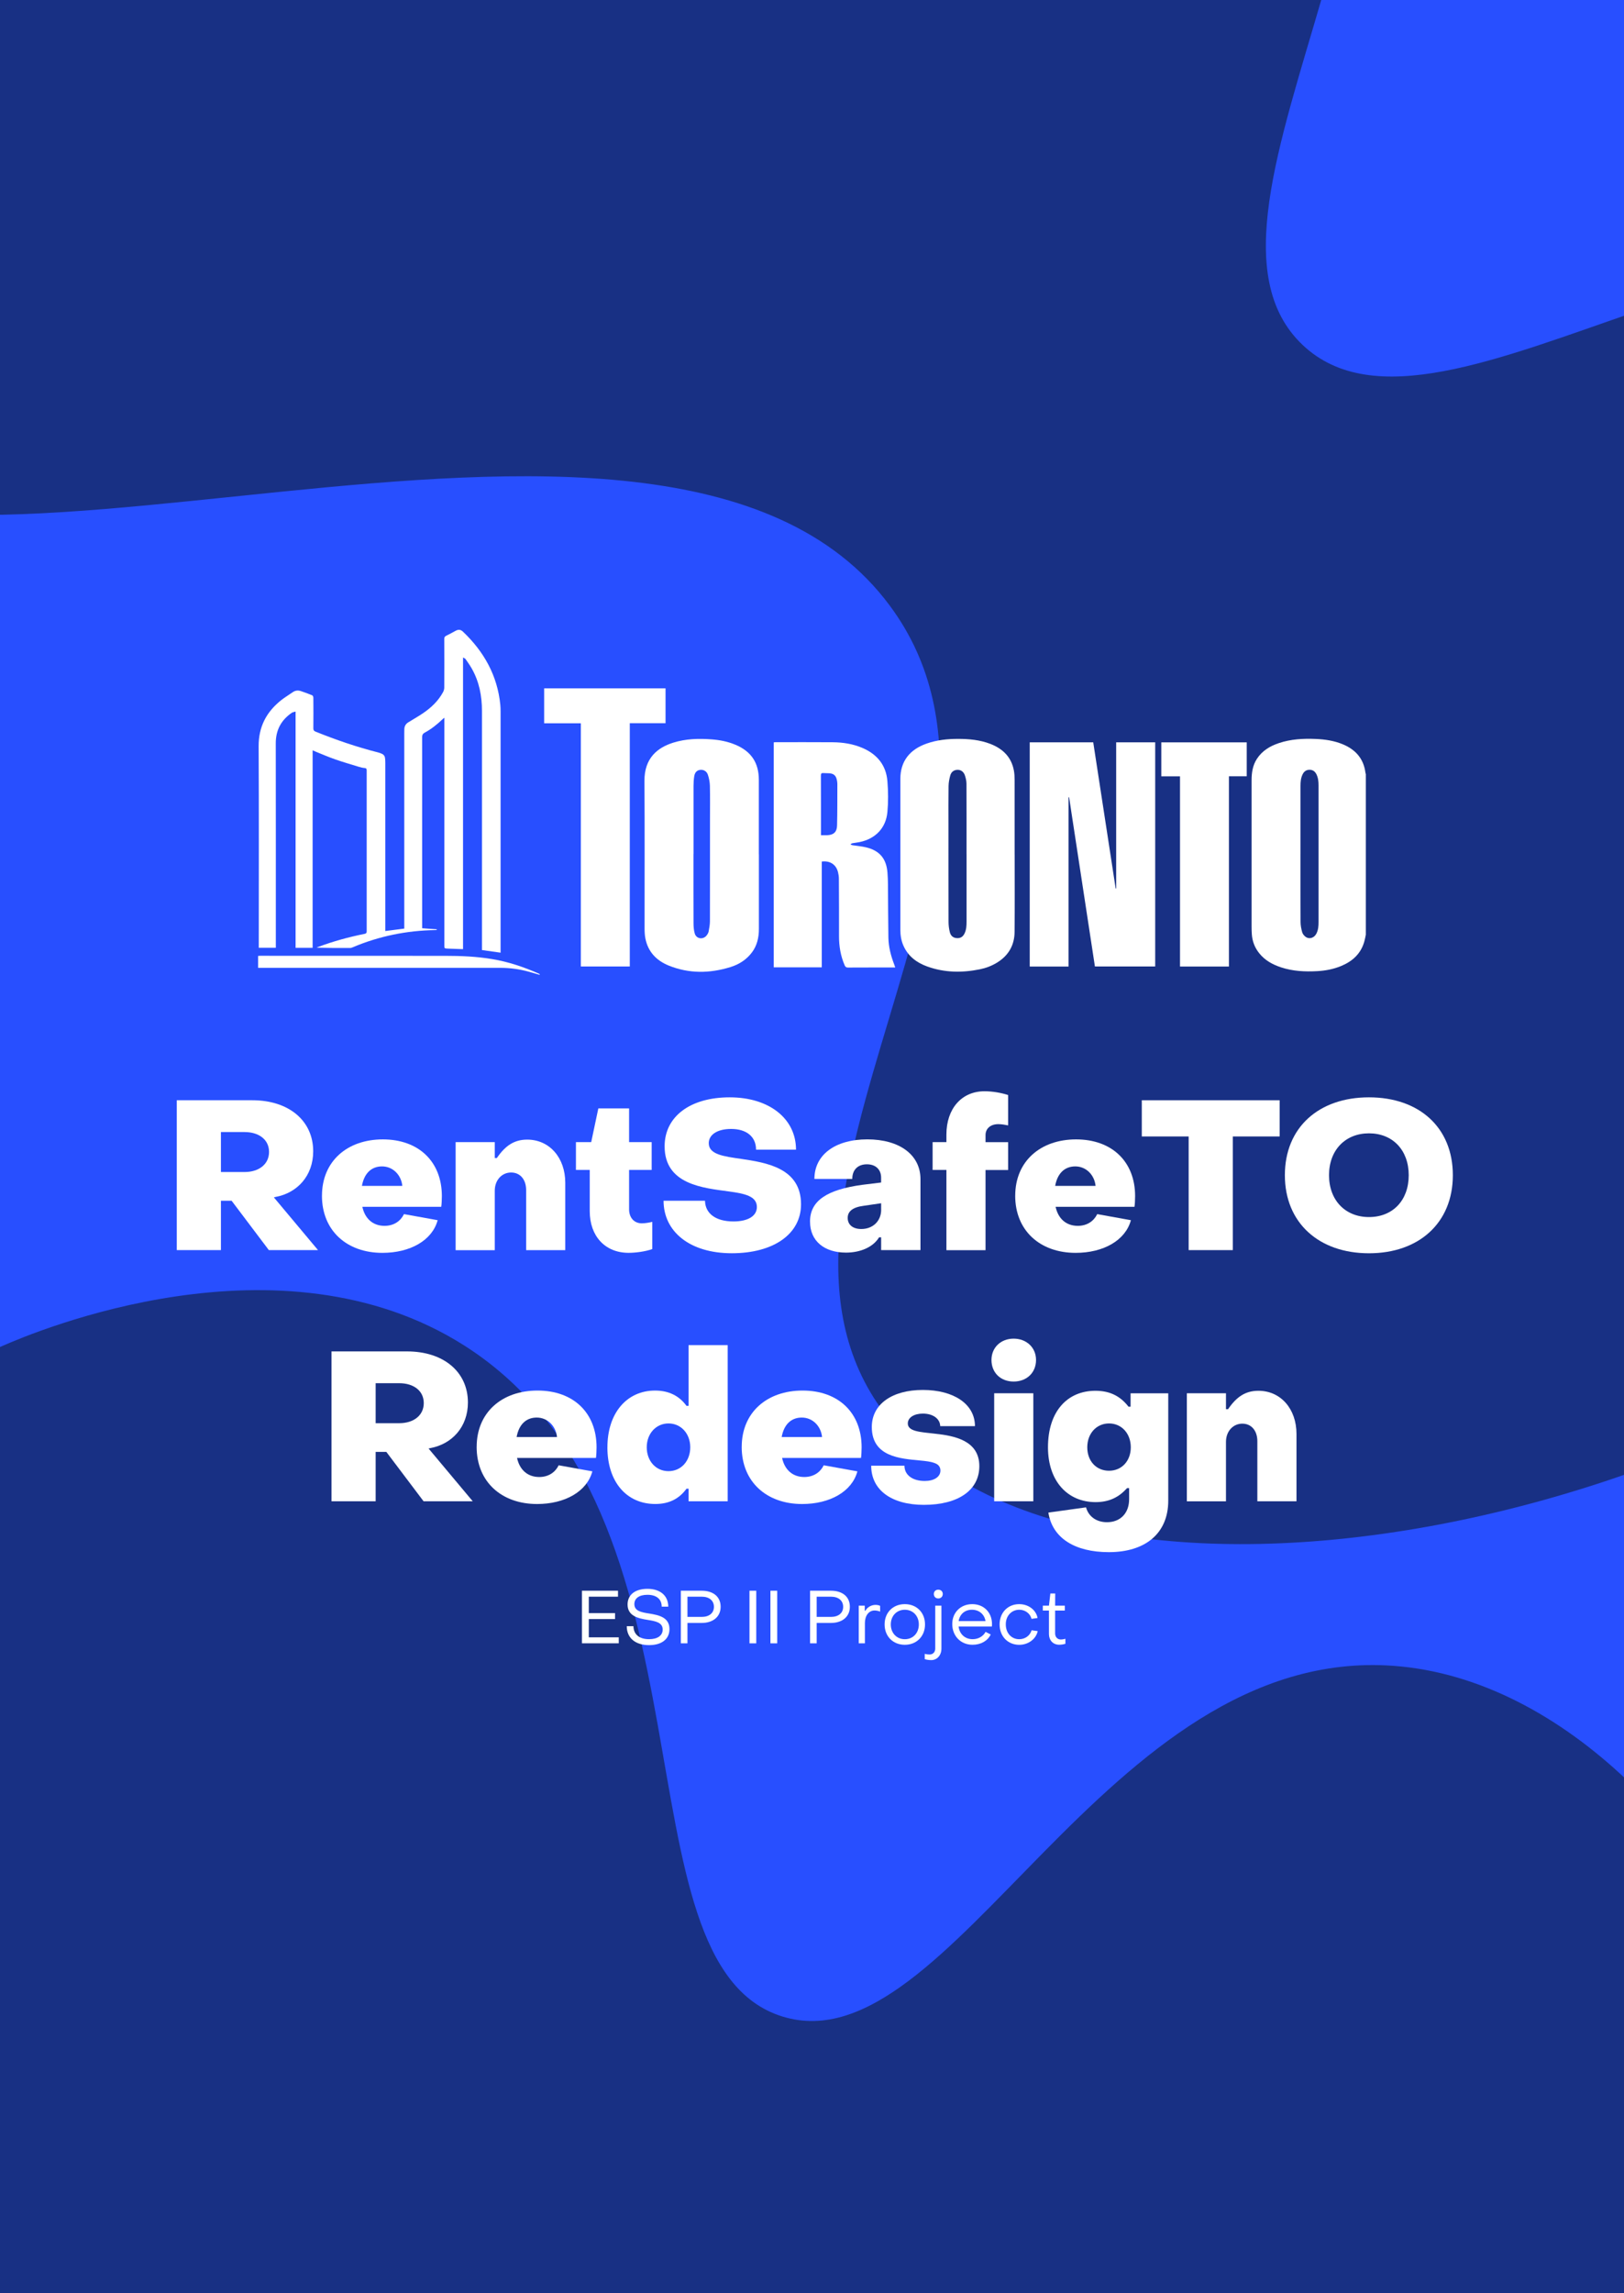 <?xml version="1.0" encoding="UTF-8"?>
<svg id="Capa_1" data-name="Capa 1" xmlns="http://www.w3.org/2000/svg" viewBox="0 0 586 827">
  <defs>
    <style>
      .cls-1 {
        fill: #fff;
      }

      .cls-2 {
        fill: #183084;
      }

      .cls-3 {
        fill: #284fff;
      }
    </style>
  </defs>
  <rect class="cls-3" width="586" height="827"/>
  <path class="cls-2" d="m-140.72,692.71c2.56-16.64,26.28-156.78,141.52-207.27,12.14-5.32,100.14-42.42,166.65-.23,94.97,60.24,52.87,222.97,114.94,242.06,61.01,18.77,116.12-134.03,220.33-126.5,62.37,4.51,116.17,64.56,136.79,120.35,22.22,60.13,5.73,114.83-3.04,142.51-42.44,133.96-202.92,298.63-404.82,285.27-238.93-15.82-400.66-272.05-372.38-456.18Z"/>
  <path class="cls-2" d="m71.72-115.37c72.96-71.23,141.51-139.15,239.67-134.49,14.49.69,118.88,7.1,163.61,80.85,63.86,105.29-56.6,244.46-4.99,293.39,50.73,48.09,179.12-75,277.7-16.92,59,34.76,82.56,119.85,75.65,184.61-7.46,69.88-49.91,115.14-72.32,138.33-122.22,126.51-362,166.68-430.44,81.14-62.95-78.67,63.32-208.32.5-293.08-82.38-111.16-365.57,22.78-413.49-63.82C-131.85,83.35,25.4-70.16,71.72-115.37Z"/>
  <g>
    <g>
      <path class="cls-1" d="m492.85,337.05c-.18.85-.32,1.7-.56,2.53-1.25,4.4-4.28,7.13-8.39,8.82-2.73,1.13-5.6,1.67-8.53,1.84-4.44.25-8.85.04-13.13-1.37-3.08-1.02-5.85-2.54-7.9-5.13-1.6-2.01-2.48-4.32-2.64-6.89-.05-.89-.08-1.79-.08-2.68,0-17.59,0-35.19,0-52.78,0-2.73.39-5.35,1.91-7.7,1.9-2.93,4.71-4.61,7.93-5.69,4.31-1.45,8.77-1.68,13.27-1.5,3.39.14,6.71.63,9.86,1.95,4.57,1.92,7.47,5.18,8.11,10.22.02.18.1.35.14.52v57.85Zm-23.59-29.08c0,8.16-.02,16.33.03,24.49,0,1.27.25,2.57.6,3.79.19.64.75,1.3,1.32,1.69,1.31.88,3,.29,3.78-1.21.69-1.32.8-2.76.79-4.22,0-10.66,0-21.33,0-31.99,0-5.77,0-11.53,0-17.3,0-1.38-.14-2.74-.77-3.99-.53-1.05-1.36-1.65-2.58-1.61-1.16.04-1.91.66-2.4,1.65-.65,1.31-.76,2.72-.76,4.15,0,8.19,0,16.38,0,24.57Z"/>
      <path class="cls-1" d="m139.05,335.77c2.35-.3,4.56-.58,6.83-.87v-1.22c0-23.05,0-46.1,0-69.15,0-.5.01-1,.02-1.5.01-1.09.48-1.93,1.4-2.51,1.77-1.1,3.59-2.11,5.31-3.28,2.98-2.02,5.55-4.45,7.28-7.66.26-.48.42-1.08.42-1.63.03-5.85.03-11.7,0-17.54,0-.59.19-.88.71-1.13,1.14-.55,2.24-1.16,3.35-1.77.99-.55,1.84-.51,2.66.27,7.59,7.21,12.45,15.83,13.5,26.38.08.81.1,1.63.1,2.45,0,28.64,0,57.27,0,85.91,0,.31,0,.63,0,1.06-2.23-.32-4.41-.63-6.72-.95v-.99c0-28.42,0-56.85,0-85.27,0-5.44-1.01-10.63-3.75-15.39-.66-1.14-1.42-2.22-2.17-3.29-.16-.22-.49-.32-.91-.58v105.2c-1.89-.07-3.71-.12-5.52-.2-1.23-.05-1.22-.07-1.22-1.26,0-26.98,0-53.95,0-80.93v-1.09c-.31.27-.5.42-.68.59-1.96,1.86-4.04,3.54-6.43,4.82-.64.34-.91.82-.91,1.58.02,22.68.01,45.36.01,68.05v.89c1.83.13,3.55.26,5.27.39,0,.08,0,.16,0,.24-.19.01-.38.04-.57.04-10.28.16-20.18,2.17-29.67,6.17-.31.13-.65.28-.98.28-4.03.02-8.06.01-12.15-.1.19-.09.37-.19.56-.26,5.46-2.06,11.06-3.58,16.77-4.73.58-.12.76-.32.76-.92-.02-19.34-.02-38.67,0-58.01,0-.59-.13-.83-.77-.88-.7-.05-1.4-.24-2.08-.44-2.87-.88-5.75-1.71-8.57-2.7-2.36-.82-4.65-1.82-6.97-2.75-.33-.13-.66-.29-1.12-.5v71.24h-6.15v-85.21c-.54.17-1.02.21-1.36.44-3.87,2.65-5.8,6.27-5.79,11.02.04,24.21.02,48.42.02,72.63,0,.34,0,.68,0,1.1h-6.15c0-.39,0-.75,0-1.12,0-23.84.08-47.68-.05-71.52-.04-7.05,2.8-12.44,8.18-16.69,1.3-1.03,2.74-1.86,4.09-2.82.95-.68,1.95-.77,3-.41,1.37.46,2.73.95,4.07,1.51.22.09.4.57.4.86.03,3.69.04,7.38,0,11.06,0,.67.22.95.83,1.19,7.36,2.97,14.84,5.54,22.53,7.49.46.12.91.28,1.34.47.68.29,1.09.83,1.17,1.57.07.57.1,1.15.1,1.73,0,19.78,0,39.57,0,59.35v1.3Z"/>
      <path class="cls-1" d="m385.57,287.55v61.03h-14v-80.87h22.91c2.7,17.58,5.4,35.16,8.1,52.74.06,0,.12-.01.18-.02v-52.72h14.08v80.85h-21.75c-3.1-20.35-6.21-40.69-9.32-61.04l-.2.03Z"/>
      <path class="cls-1" d="m273.84,308.13c0,8.96,0,17.91,0,26.87,0,3.13-.65,6.06-2.6,8.6-1.98,2.58-4.62,4.23-7.68,5.18-7.45,2.3-14.9,2.41-22.21-.53-4.46-1.8-7.54-4.97-8.48-9.85-.23-1.18-.28-2.41-.28-3.61-.02-17.7.08-35.4-.05-53.1-.06-8.33,4.76-12.08,10.36-13.84,4.55-1.43,9.23-1.55,13.93-1.19,2.93.22,5.79.78,8.51,1.92,5.72,2.39,8.47,6.48,8.48,12.69.01,8.96,0,17.91,0,26.87Zm-23.61-.17c0,8.29-.02,16.59.02,24.88,0,1.28.09,2.6.44,3.82.56,1.95,2.97,2.33,4.26.74.34-.42.65-.94.75-1.45.23-1.21.46-2.44.47-3.66.03-12.16.02-24.33.02-36.49,0-4.13.06-8.27-.03-12.4-.03-1.34-.31-2.72-.73-3.99-.43-1.3-1.6-1.9-2.78-1.76-1.14.14-1.91.87-2.14,2.29-.19,1.16-.25,2.36-.26,3.53-.02,8.16-.01,16.32,0,24.49Z"/>
      <path class="cls-1" d="m366.13,308.12c0,9.32.06,18.65-.03,27.97-.04,4.83-2.22,8.58-6.39,11.11-1.91,1.16-3.97,1.94-6.16,2.38-6.42,1.3-12.79,1.22-19-1.03-3.77-1.36-6.82-3.64-8.52-7.41-.84-1.86-1.15-3.83-1.15-5.84,0-18.12-.02-36.24,0-54.36,0-6.31,3.3-10.63,9.57-12.8,3.63-1.26,7.39-1.66,11.2-1.66,4,0,7.95.35,11.72,1.81,4.5,1.75,7.6,4.75,8.49,9.66.2,1.11.25,2.25.25,3.38.02,8.93.01,17.86.01,26.78h-.01Zm-17.35-.07h-.02c0-8.45.02-16.91-.02-25.36,0-1.01-.24-2.04-.55-3-.45-1.38-1.49-2.09-2.69-2.06-1.36.04-2.27.81-2.61,2.04-.34,1.23-.59,2.52-.61,3.79-.07,4.58-.03,9.16-.03,13.75,0,11.74-.01,23.49.02,35.23,0,1.27.16,2.58.48,3.81.38,1.47,1.45,2.13,2.87,2.09,1.24-.03,1.99-.74,2.47-1.79.63-1.35.68-2.8.68-4.25,0-8.08,0-16.17,0-24.25Z"/>
      <path class="cls-1" d="m323.05,348.92h-.87c-5.4,0-10.81-.01-16.21.02-.67,0-.93-.24-1.19-.82-1.46-3.37-2.04-6.88-2.03-10.54.03-6.9-.02-13.8-.05-20.7,0-.73-.11-1.47-.28-2.19-.64-2.85-2.87-4.36-5.89-3.97v38.15h-17.33v-81.15c.24-.02.46-.05.69-.05,6.85,0,13.71-.03,20.56.02,3.69.03,7.3.58,10.72,2.04,5.31,2.27,8.58,6.21,9.04,12.01.3,3.69.34,7.44,0,11.12-.54,5.79-4.3,9.63-10,10.83-.87.18-1.77.26-2.65.43-.25.05-.47.25-.7.39.23.11.46.27.7.31,1.66.27,3.36.38,4.99.78,4.87,1.19,7.27,4.07,7.68,9.07.12,1.44.16,2.89.18,4.34.06,6.4.05,12.8.16,19.2.06,3.34.91,6.55,2.11,9.67.12.31.22.64.36,1.05Zm-26.82-47.7c.8,0,1.49.02,2.17,0,2.35-.08,3.58-1.1,3.64-3.47.13-5.02.09-10.05.11-15.07,0-.49-.09-1-.2-1.48-.34-1.52-1.12-2.19-2.68-2.32-.71-.06-1.42,0-2.13-.07-.72-.07-.93.17-.93.91.03,6.87.02,13.73.02,20.6v.9Z"/>
      <path class="cls-1" d="m209.58,260.85h-13.23v-12.6h43.8v12.57h-12.9v87.74h-17.66v-87.71Z"/>
      <path class="cls-1" d="m425.79,279.98h-6.75v-12.25h30.83v12.23h-6.43v68.62h-17.65v-68.6Z"/>
      <path class="cls-1" d="m194.72,351.56c-1.36-.39-2.71-.79-4.07-1.16-3.3-.89-6.65-1.35-10.07-1.35-28.76,0-57.53,0-86.29,0-.36,0-.73,0-1.15,0v-4.31c.26-.01.53-.04.81-.04,22.23,0,44.45,0,66.68.02,5.67,0,11.33.23,16.94,1.17,5.88.98,11.48,2.86,16.91,5.28.11.05.2.13.31.2-.02.06-.04.12-.06.18Z"/>
    </g>
    <g>
      <path class="cls-1" d="m63.79,396.8h27.25c13.21,0,21.97,7.4,21.97,18.42,0,8.83-5.74,15.02-13.59,16.46l-.6.15,15.93,19.02h-17.74l-13.44-17.81h-3.85v17.81h-15.93v-54.05Zm24.46,25.89c5.06,0,8.83-2.72,8.83-7.25s-3.77-7.17-8.83-7.17h-8.53v14.42h8.53Z"/>
      <path class="cls-1" d="m116.18,431.23c0-12.38,9.06-20.31,21.97-20.31s21.29,8,21.29,20.46c0,1.13-.08,3.1-.23,3.85h-28.46c.91,4.23,3.77,6.87,8,6.87,3.4,0,5.81-1.74,7.02-4.23l12.15,2.19c-1.96,7.32-9.96,11.78-19.93,11.78-12.91,0-21.82-8.08-21.82-20.61Zm28.99-3.55c-.38-3.85-3.32-7.02-7.32-7.02s-6.49,2.72-7.25,7.02h14.57Z"/>
      <path class="cls-1" d="m164.41,411.9h14.12v5.74h.75c3.09-4.53,6.34-6.64,10.95-6.64,8.08,0,13.74,6.57,13.74,15.55v24.31h-14.12v-21.66c0-3.77-2.11-6.34-5.43-6.34s-5.89,2.72-5.89,6.57v21.44h-14.12v-38.95Z"/>
      <path class="cls-1" d="m212.8,436.81v-14.87h-4.98v-10.04h5.51l2.57-12.15h11.1v12.15h8.15v10.04h-8.15v14.19c0,3.02,1.81,5.06,4.6,5.06,1.06,0,2.57-.23,3.77-.53v9.81c-2.49.91-6.11,1.36-8.53,1.36-8.53,0-14.04-6.04-14.04-15.02Z"/>
      <path class="cls-1" d="m239.44,433.04h14.95c.08,4.53,3.77,7.47,10.27,7.47,5.13,0,8.45-1.89,8.45-5.21,0-3.93-4.45-4.83-9.96-5.59-9.29-1.28-23.33-2.42-23.33-16.3,0-10.72,9.21-17.66,23.48-17.66s23.93,7.7,23.93,18.87h-14.42c0-4.76-3.55-7.47-8.98-7.47-5.06,0-8.08,2.11-8.08,5.13,0,4.08,5.36,4.76,11.62,5.66,9.21,1.36,21.67,3.32,21.67,16.38,0,10.72-9.89,17.66-24.99,17.66s-24.61-7.77-24.61-18.95Z"/>
      <path class="cls-1" d="m292.28,440.59c0-7.55,6.11-11.55,18.87-13.29l6.79-.83v-1.74c0-2.87-1.89-4.83-5.13-4.83s-5.28,1.96-5.28,5.28h-13.66c0-8.68,7.47-14.27,19.1-14.27s19.17,5.59,19.17,14.34v25.59h-14.19v-4.6h-.75c-2.19,3.62-6.87,5.51-11.93,5.51-7.7,0-12.98-4.08-12.98-11.17Zm25.67-4.3v-2.34l-6.26.91c-4.15.53-5.81,2.11-5.81,4.38,0,2.42,1.81,4,4.91,4,4.23,0,7.17-2.94,7.17-6.94Z"/>
      <path class="cls-1" d="m341.5,421.94h-4.98v-10.04h4.98v-2.72c0-9.36,5.51-15.62,13.74-15.62,2.87,0,5.96.53,8.53,1.36v10.95c-1.13-.23-2.42-.45-3.55-.45-2.79,0-4.6,1.59-4.6,3.93v2.57h8.15v10.04h-8.15v28.91h-14.12v-28.91Z"/>
      <path class="cls-1" d="m366.33,431.23c0-12.38,9.06-20.31,21.97-20.31s21.29,8,21.29,20.46c0,1.13-.08,3.1-.23,3.85h-28.46c.91,4.23,3.77,6.87,8,6.87,3.4,0,5.81-1.74,7.02-4.23l12.15,2.19c-1.96,7.32-9.96,11.78-19.93,11.78-12.91,0-21.82-8.08-21.82-20.61Zm28.99-3.55c-.38-3.85-3.32-7.02-7.32-7.02s-6.49,2.72-7.25,7.02h14.57Z"/>
      <path class="cls-1" d="m428.91,409.86h-16.91v-13.06h49.75v13.06h-16.91v40.99h-15.93v-40.99Z"/>
      <path class="cls-1" d="m463.63,423.83c0-17.21,12.23-28.08,30.34-28.08s30.27,10.87,30.27,28.08-12.23,28.16-30.27,28.16-30.34-10.95-30.34-28.16Zm44.69,0c0-9.06-5.81-15.1-14.34-15.1s-14.42,6.04-14.42,15.1,5.89,15.1,14.42,15.1,14.34-5.96,14.34-15.1Z"/>
      <path class="cls-1" d="m119.62,487.38h27.25c13.21,0,21.97,7.4,21.97,18.42,0,8.83-5.74,15.02-13.59,16.46l-.6.15,15.93,19.02h-17.74l-13.44-17.81h-3.85v17.81h-15.93v-54.05Zm24.46,25.89c5.06,0,8.83-2.72,8.83-7.25s-3.77-7.17-8.83-7.17h-8.53v14.42h8.53Z"/>
      <path class="cls-1" d="m172,521.81c0-12.38,9.06-20.31,21.97-20.31s21.29,8,21.29,20.46c0,1.13-.08,3.1-.23,3.85h-28.46c.91,4.23,3.77,6.87,8,6.87,3.4,0,5.81-1.74,7.02-4.23l12.15,2.19c-1.96,7.32-9.96,11.78-19.93,11.78-12.91,0-21.82-8.08-21.82-20.61Zm28.99-3.55c-.38-3.85-3.32-7.02-7.32-7.02s-6.49,2.72-7.25,7.02h14.57Z"/>
      <path class="cls-1" d="m219.18,521.96c0-12.38,7.02-20.46,17.21-20.46,4.98,0,8.76,1.96,11.32,5.51h.75v-21.89h14.12v56.31h-14.12v-4.53h-.75c-2.57,3.55-6.19,5.51-11.25,5.51-10.34,0-17.29-7.93-17.29-20.46Zm29.89,0c0-4.91-3.32-8.6-7.85-8.6s-7.85,3.7-7.85,8.6,3.25,8.61,7.85,8.61,7.85-3.7,7.85-8.61Z"/>
      <path class="cls-1" d="m267.64,521.81c0-12.38,9.06-20.31,21.97-20.31s21.29,8,21.29,20.46c0,1.13-.08,3.1-.23,3.85h-28.46c.91,4.23,3.77,6.87,8,6.87,3.4,0,5.81-1.74,7.02-4.23l12.15,2.19c-1.96,7.32-9.96,11.78-19.93,11.78-12.91,0-21.82-8.08-21.82-20.61Zm28.99-3.55c-.38-3.85-3.32-7.02-7.32-7.02s-6.49,2.72-7.25,7.02h14.57Z"/>
      <path class="cls-1" d="m314.36,528.6h12c0,3.32,2.87,5.51,7.32,5.51,3.32,0,5.66-1.43,5.66-3.77,0-2.79-3.32-3.25-7.4-3.62-7.02-.68-17.36-1.28-17.36-12.08,0-8.23,7.32-13.36,18.42-13.36s18.8,5.06,18.8,13.06h-12.53c-.08-2.72-2.64-4.53-6.27-4.53-3.17,0-5.43,1.43-5.43,3.55,0,2.94,4.6,3.09,9.81,3.7,7.1.75,16,2.49,16,11.7,0,8.68-7.62,13.96-20,13.96-11.7,0-19.02-5.36-19.02-14.12Z"/>
      <path class="cls-1" d="m357.76,490.48c0-4.53,3.4-7.7,8-7.7s8.08,3.17,8.08,7.7-3.32,7.77-8.08,7.77-8-3.25-8-7.77Zm.98,12h14.12v38.95h-14.12v-38.95Z"/>
      <path class="cls-1" d="m378.29,545.51l13.59-1.89c.91,3.32,3.77,5.36,7.55,5.36,4.91,0,8-3.32,8-8.3v-4h-.75c-2.87,3.25-6.42,5.06-11.32,5.06-10.19,0-17.21-7.62-17.21-19.78,0-12.91,6.94-20.38,17.13-20.38,5.36,0,9.06,2.04,11.93,5.74h.75v-4.83h13.59v38.72c0,11.78-8.23,18.57-21.44,18.57-12.23,0-20.38-5.06-21.82-14.27Zm29.74-23.55c0-4.98-3.32-8.6-7.85-8.6s-7.85,3.62-7.85,8.6,3.25,8.46,7.85,8.46,7.85-3.55,7.85-8.46Z"/>
      <path class="cls-1" d="m428.26,502.48h14.12v5.74h.75c3.09-4.53,6.34-6.64,10.95-6.64,8.08,0,13.74,6.57,13.74,15.55v24.31h-14.12v-21.66c0-3.77-2.11-6.34-5.43-6.34s-5.89,2.72-5.89,6.57v21.44h-14.12v-38.95Z"/>
    </g>
    <g>
      <path class="cls-1" d="m209.98,573.69h13.02v2.15h-10.54v5.92h9.47v2.15h-9.47v6.59h10.81v2.15h-13.29v-18.97Z"/>
      <path class="cls-1" d="m226.15,586.49h2.42c.03,2.93,2.1,4.68,5.65,4.68,3.09,0,4.9-1.34,4.9-3.47,0-2.61-2.64-3.04-5.49-3.5-3.42-.54-7.18-1.43-7.18-5.54,0-3.42,2.61-5.65,7.18-5.65s7.48,2.42,7.51,6.43h-2.37c0-2.69-1.88-4.28-5.14-4.28-3.07,0-4.73,1.32-4.73,3.36,0,2.5,2.53,2.96,5.33,3.39,3.44.57,7.34,1.32,7.34,5.62,0,3.55-2.72,5.78-7.37,5.78-4.98,0-8.04-2.61-8.04-6.83Z"/>
      <path class="cls-1" d="m245.66,573.69h7.56c4.14,0,6.83,2.18,6.81,5.81,0,3.58-2.77,5.81-6.81,5.81h-5.16v7.34h-2.39v-18.97Zm7.56,9.44c2.74,0,4.39-1.43,4.39-3.63s-1.64-3.66-4.39-3.66h-5.16v7.29h5.16Z"/>
      <path class="cls-1" d="m270.44,573.69h2.45v18.97h-2.45v-18.97Z"/>
      <path class="cls-1" d="m278,573.69h2.45v18.97h-2.45v-18.97Z"/>
      <path class="cls-1" d="m292.29,573.69h7.56c4.14,0,6.83,2.18,6.81,5.81,0,3.58-2.77,5.81-6.81,5.81h-5.16v7.34h-2.39v-18.97Zm7.56,9.44c2.74,0,4.39-1.43,4.39-3.63s-1.64-3.66-4.39-3.66h-5.16v7.29h5.16Z"/>
      <path class="cls-1" d="m309.86,579.07h2.18v1.83h.24c.62-1.24,2.12-2.1,3.63-2.1.62,0,1.27.13,1.67.35v2.07c-.7-.3-1.51-.4-2.02-.4-2.04,0-3.47,1.83-3.47,4.52v7.32h-2.23v-13.59Z"/>
      <path class="cls-1" d="m319.2,585.85c0-4.28,3.01-7.32,7.29-7.32s7.29,3.04,7.29,7.32-3.04,7.34-7.29,7.34-7.29-3.04-7.29-7.34Zm12.35,0c0-3.07-2.12-5.3-5.06-5.3s-5.06,2.23-5.06,5.3,2.1,5.33,5.06,5.33,5.06-2.23,5.06-5.33Z"/>
      <path class="cls-1" d="m333.68,598.36v-1.91c.51.16,1.21.24,1.75.24,1.24,0,2.04-.89,2.04-2.15v-15.47h2.23v15.47c0,2.42-1.53,4.17-3.66,4.17-.83,0-1.75-.13-2.37-.35Zm3.28-23.49c0-.92.67-1.56,1.61-1.56s1.62.64,1.62,1.56-.67,1.61-1.62,1.61-1.61-.67-1.61-1.61Z"/>
      <path class="cls-1" d="m343.61,585.69c0-4.14,3.01-7.16,7.21-7.16s7.13,3.01,7.13,7.18c0,.27,0,.59-.03.89h-12.02c.32,2.74,2.31,4.57,5.08,4.57,2.02,0,3.79-1.02,4.65-2.64l1.86.94c-1.1,2.31-3.55,3.71-6.56,3.71-4.25,0-7.32-3.15-7.32-7.5Zm12-1.05c-.4-2.45-2.31-4.09-4.9-4.09s-4.41,1.64-4.79,4.09h9.68Z"/>
      <path class="cls-1" d="m360.69,585.85c0-4.25,2.96-7.32,7.08-7.32,3.34,0,6.11,2.1,6.62,5l-2.18.3c-.48-1.96-2.34-3.28-4.41-3.28-2.77,0-4.9,2.18-4.87,5.3,0,3.15,2.07,5.33,4.84,5.33,2.13,0,3.93-1.32,4.47-3.23l2.21.3c-.62,2.88-3.42,4.95-6.67,4.95-4.12,0-7.1-3.09-7.08-7.34Z"/>
      <path class="cls-1" d="m378.5,589.16v-8.31h-2.21v-1.78h2.21l.51-4.38h1.75l-.03,4.38h3.5v1.78h-3.5v8.23c0,1.29.81,2.21,2.1,2.21.4,0,1.1-.11,1.61-.27v1.8c-.64.21-1.53.35-2.21.35-2.29,0-3.74-1.61-3.74-4.01Z"/>
    </g>
  </g>
</svg>
